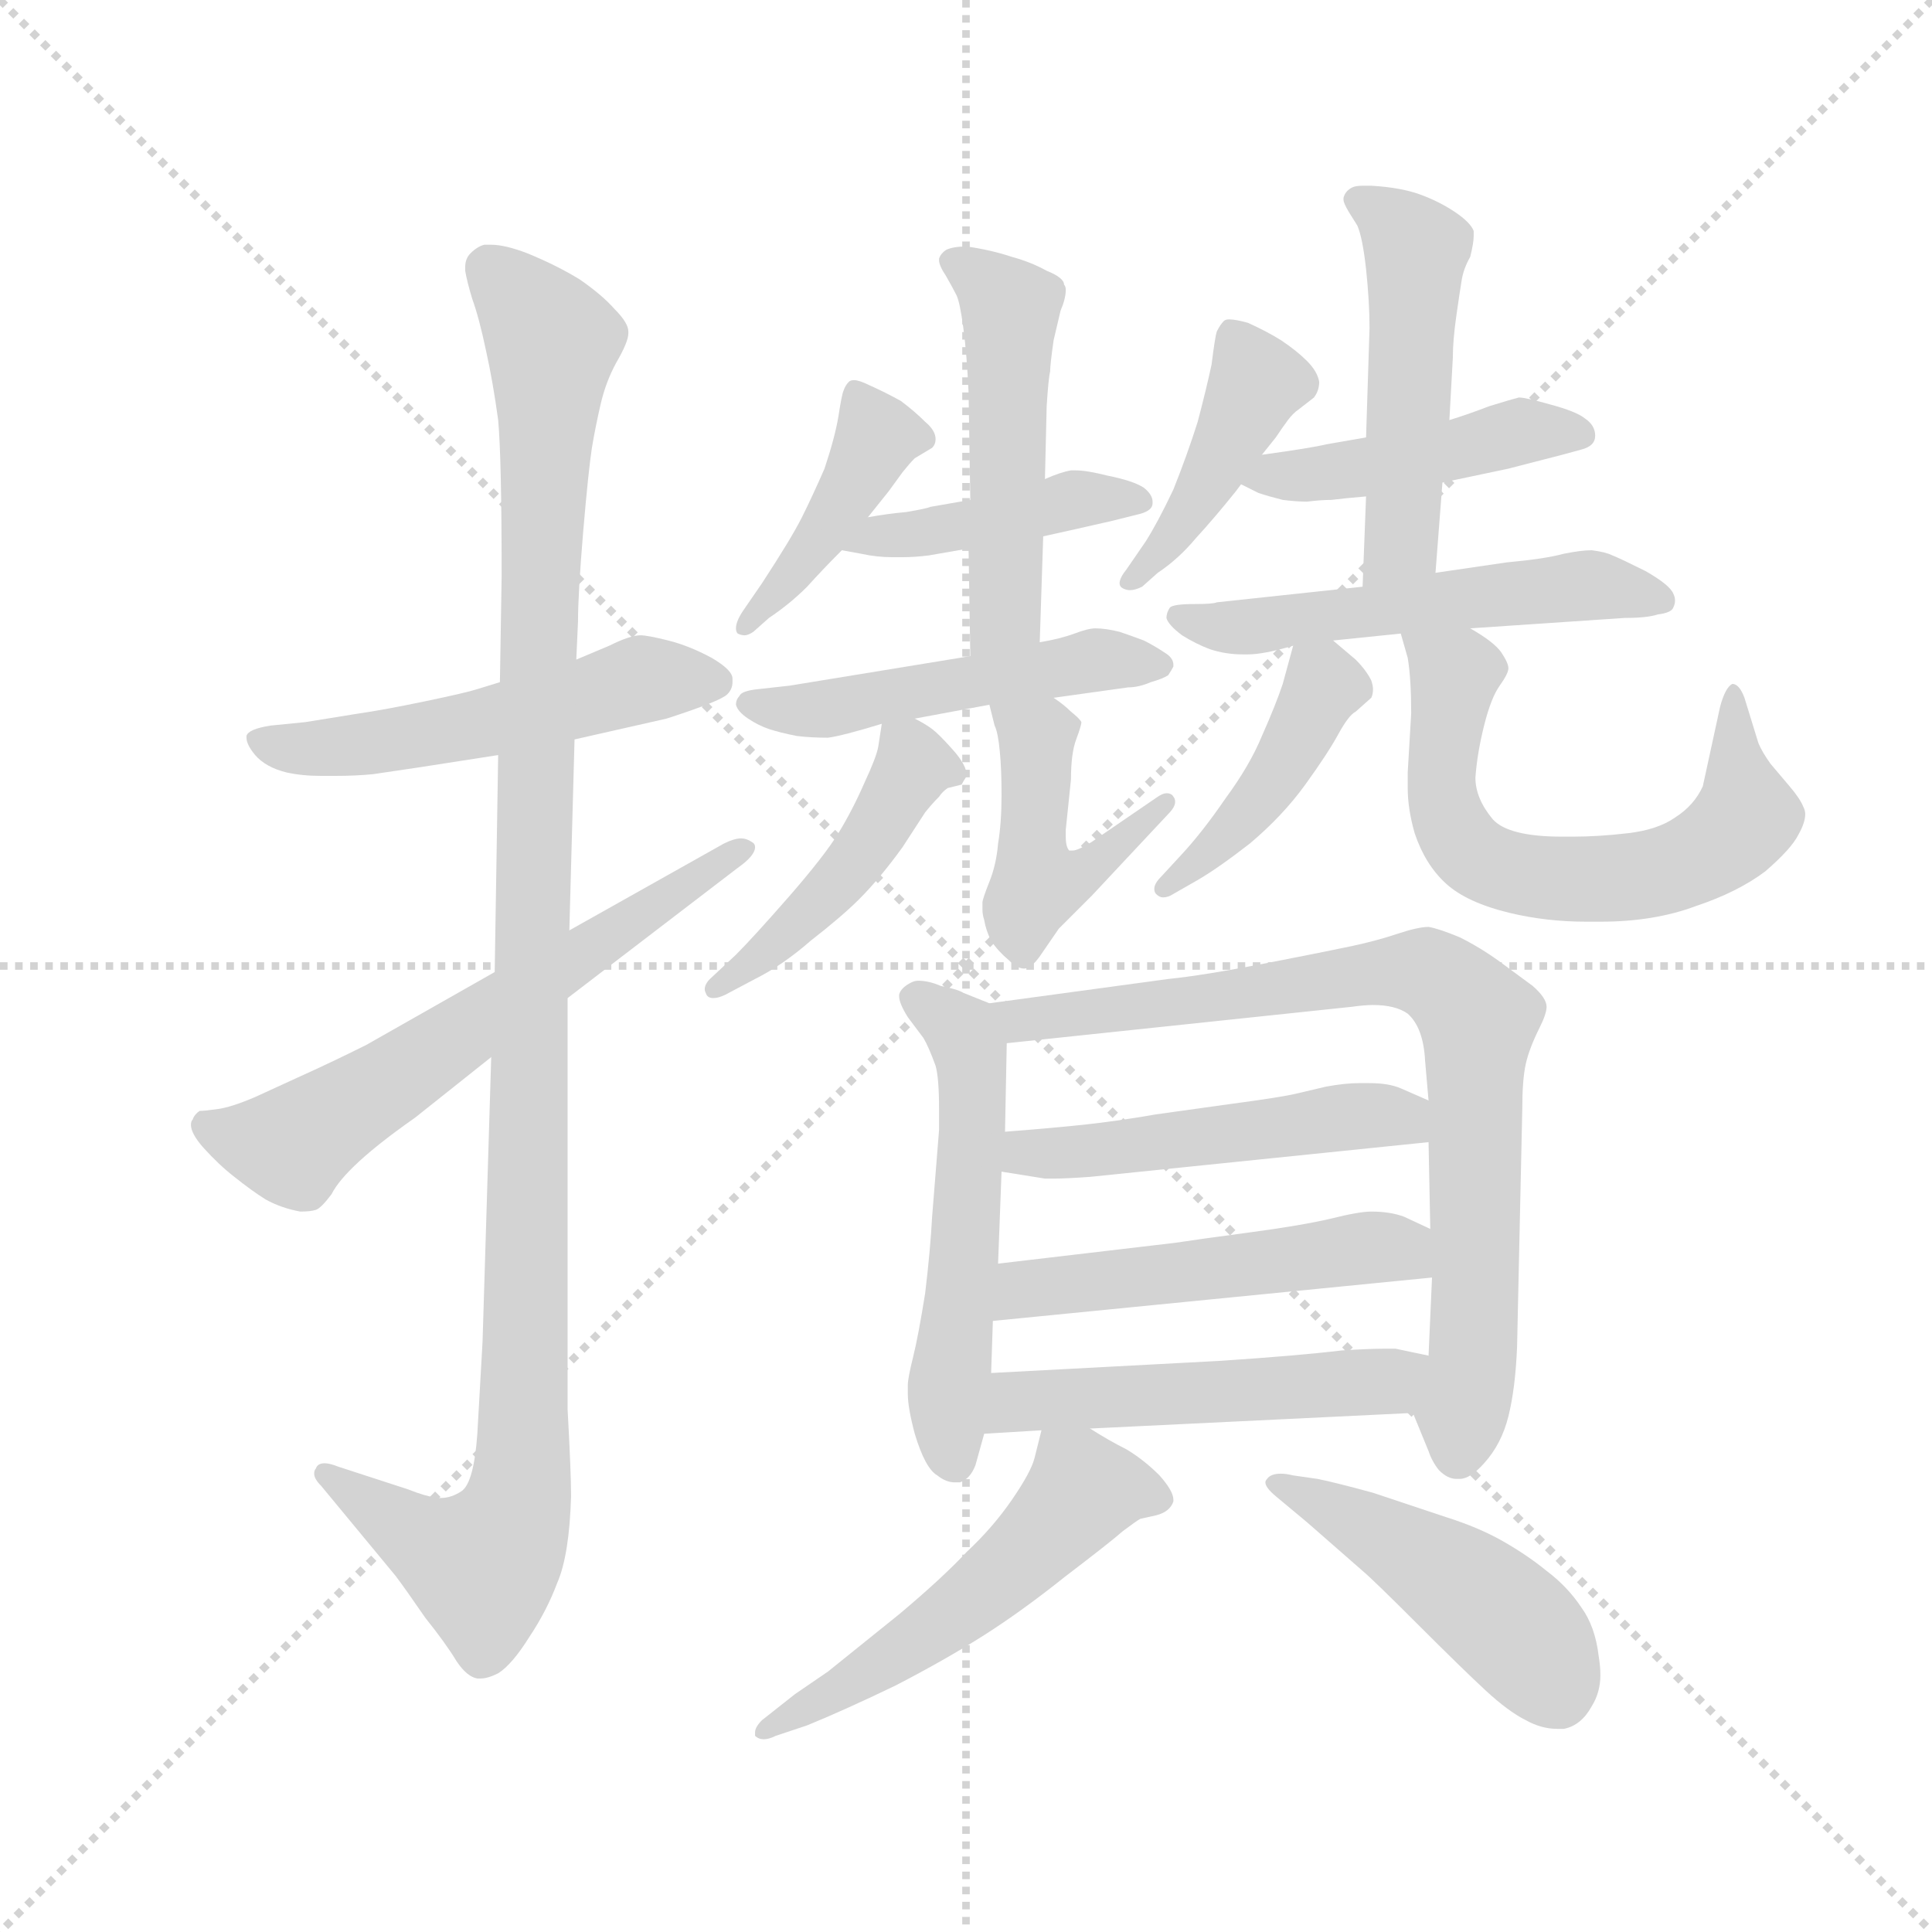 <svg version="1.1" viewBox="0 0 1024 1024" xmlns="http://www.w3.org/2000/svg">
  <g stroke="lightgray" stroke-dasharray="1,1" stroke-width="1" transform="scale(4, 4)">
    <line x1="0" y1="0" x2="256" y2="256"></line>
    <line x1="256" y1="0" x2="0" y2="256"></line>
    <line x1="128" y1="0" x2="128" y2="256"></line>
    <line x1="0" y1="128" x2="256" y2="128"></line>
  </g>
  <g transform="scale(0.92, -0.92) translate(60, -850)">
    <style type="text/css">
      
        @keyframes keyframes0 {
          from {
            stroke: blue;
            stroke-dashoffset: 526;
            stroke-width: 128;
          }
          63% {
            animation-timing-function: step-end;
            stroke: blue;
            stroke-dashoffset: 0;
            stroke-width: 128;
          }
          to {
            stroke: black;
            stroke-width: 1024;
          }
        }
        #make-me-a-hanzi-animation-0 {
          animation: keyframes0 0.678s both;
          animation-delay: 0s;
          animation-timing-function: linear;
        }
      
        @keyframes keyframes1 {
          from {
            stroke: blue;
            stroke-dashoffset: 1129;
            stroke-width: 128;
          }
          79% {
            animation-timing-function: step-end;
            stroke: blue;
            stroke-dashoffset: 0;
            stroke-width: 128;
          }
          to {
            stroke: black;
            stroke-width: 1024;
          }
        }
        #make-me-a-hanzi-animation-1 {
          animation: keyframes1 1.169s both;
          animation-delay: 0.678s;
          animation-timing-function: linear;
        }
      
        @keyframes keyframes2 {
          from {
            stroke: blue;
            stroke-dashoffset: 614;
            stroke-width: 128;
          }
          67% {
            animation-timing-function: step-end;
            stroke: blue;
            stroke-dashoffset: 0;
            stroke-width: 128;
          }
          to {
            stroke: black;
            stroke-width: 1024;
          }
        }
        #make-me-a-hanzi-animation-2 {
          animation: keyframes2 0.75s both;
          animation-delay: 1.847s;
          animation-timing-function: linear;
        }
      
        @keyframes keyframes3 {
          from {
            stroke: blue;
            stroke-dashoffset: 421;
            stroke-width: 128;
          }
          58% {
            animation-timing-function: step-end;
            stroke: blue;
            stroke-dashoffset: 0;
            stroke-width: 128;
          }
          to {
            stroke: black;
            stroke-width: 1024;
          }
        }
        #make-me-a-hanzi-animation-3 {
          animation: keyframes3 0.593s both;
          animation-delay: 2.597s;
          animation-timing-function: linear;
        }
      
        @keyframes keyframes4 {
          from {
            stroke: blue;
            stroke-dashoffset: 426;
            stroke-width: 128;
          }
          58% {
            animation-timing-function: step-end;
            stroke: blue;
            stroke-dashoffset: 0;
            stroke-width: 128;
          }
          to {
            stroke: black;
            stroke-width: 1024;
          }
        }
        #make-me-a-hanzi-animation-4 {
          animation: keyframes4 0.597s both;
          animation-delay: 3.189s;
          animation-timing-function: linear;
        }
      
        @keyframes keyframes5 {
          from {
            stroke: blue;
            stroke-dashoffset: 498;
            stroke-width: 128;
          }
          62% {
            animation-timing-function: step-end;
            stroke: blue;
            stroke-dashoffset: 0;
            stroke-width: 128;
          }
          to {
            stroke: black;
            stroke-width: 1024;
          }
        }
        #make-me-a-hanzi-animation-5 {
          animation: keyframes5 0.655s both;
          animation-delay: 3.786s;
          animation-timing-function: linear;
        }
      
        @keyframes keyframes6 {
          from {
            stroke: blue;
            stroke-dashoffset: 497;
            stroke-width: 128;
          }
          62% {
            animation-timing-function: step-end;
            stroke: blue;
            stroke-dashoffset: 0;
            stroke-width: 128;
          }
          to {
            stroke: black;
            stroke-width: 1024;
          }
        }
        #make-me-a-hanzi-animation-6 {
          animation: keyframes6 0.654s both;
          animation-delay: 4.441s;
          animation-timing-function: linear;
        }
      
        @keyframes keyframes7 {
          from {
            stroke: blue;
            stroke-dashoffset: 454;
            stroke-width: 128;
          }
          60% {
            animation-timing-function: step-end;
            stroke: blue;
            stroke-dashoffset: 0;
            stroke-width: 128;
          }
          to {
            stroke: black;
            stroke-width: 1024;
          }
        }
        #make-me-a-hanzi-animation-7 {
          animation: keyframes7 0.619s both;
          animation-delay: 5.096s;
          animation-timing-function: linear;
        }
      
        @keyframes keyframes8 {
          from {
            stroke: blue;
            stroke-dashoffset: 456;
            stroke-width: 128;
          }
          60% {
            animation-timing-function: step-end;
            stroke: blue;
            stroke-dashoffset: 0;
            stroke-width: 128;
          }
          to {
            stroke: black;
            stroke-width: 1024;
          }
        }
        #make-me-a-hanzi-animation-8 {
          animation: keyframes8 0.621s both;
          animation-delay: 5.715s;
          animation-timing-function: linear;
        }
      
        @keyframes keyframes9 {
          from {
            stroke: blue;
            stroke-dashoffset: 426;
            stroke-width: 128;
          }
          58% {
            animation-timing-function: step-end;
            stroke: blue;
            stroke-dashoffset: 0;
            stroke-width: 128;
          }
          to {
            stroke: black;
            stroke-width: 1024;
          }
        }
        #make-me-a-hanzi-animation-9 {
          animation: keyframes9 0.597s both;
          animation-delay: 6.336s;
          animation-timing-function: linear;
        }
      
        @keyframes keyframes10 {
          from {
            stroke: blue;
            stroke-dashoffset: 447;
            stroke-width: 128;
          }
          59% {
            animation-timing-function: step-end;
            stroke: blue;
            stroke-dashoffset: 0;
            stroke-width: 128;
          }
          to {
            stroke: black;
            stroke-width: 1024;
          }
        }
        #make-me-a-hanzi-animation-10 {
          animation: keyframes10 0.614s both;
          animation-delay: 6.933s;
          animation-timing-function: linear;
        }
      
        @keyframes keyframes11 {
          from {
            stroke: blue;
            stroke-dashoffset: 496;
            stroke-width: 128;
          }
          62% {
            animation-timing-function: step-end;
            stroke: blue;
            stroke-dashoffset: 0;
            stroke-width: 128;
          }
          to {
            stroke: black;
            stroke-width: 1024;
          }
        }
        #make-me-a-hanzi-animation-11 {
          animation: keyframes11 0.654s both;
          animation-delay: 7.547s;
          animation-timing-function: linear;
        }
      
        @keyframes keyframes12 {
          from {
            stroke: blue;
            stroke-dashoffset: 534;
            stroke-width: 128;
          }
          63% {
            animation-timing-function: step-end;
            stroke: blue;
            stroke-dashoffset: 0;
            stroke-width: 128;
          }
          to {
            stroke: black;
            stroke-width: 1024;
          }
        }
        #make-me-a-hanzi-animation-12 {
          animation: keyframes12 0.685s both;
          animation-delay: 8.2s;
          animation-timing-function: linear;
        }
      
        @keyframes keyframes13 {
          from {
            stroke: blue;
            stroke-dashoffset: 426;
            stroke-width: 128;
          }
          58% {
            animation-timing-function: step-end;
            stroke: blue;
            stroke-dashoffset: 0;
            stroke-width: 128;
          }
          to {
            stroke: black;
            stroke-width: 1024;
          }
        }
        #make-me-a-hanzi-animation-13 {
          animation: keyframes13 0.597s both;
          animation-delay: 8.885s;
          animation-timing-function: linear;
        }
      
        @keyframes keyframes14 {
          from {
            stroke: blue;
            stroke-dashoffset: 632;
            stroke-width: 128;
          }
          67% {
            animation-timing-function: step-end;
            stroke: blue;
            stroke-dashoffset: 0;
            stroke-width: 128;
          }
          to {
            stroke: black;
            stroke-width: 1024;
          }
        }
        #make-me-a-hanzi-animation-14 {
          animation: keyframes14 0.764s both;
          animation-delay: 9.481s;
          animation-timing-function: linear;
        }
      
        @keyframes keyframes15 {
          from {
            stroke: blue;
            stroke-dashoffset: 543;
            stroke-width: 128;
          }
          64% {
            animation-timing-function: step-end;
            stroke: blue;
            stroke-dashoffset: 0;
            stroke-width: 128;
          }
          to {
            stroke: black;
            stroke-width: 1024;
          }
        }
        #make-me-a-hanzi-animation-15 {
          animation: keyframes15 0.692s both;
          animation-delay: 10.246s;
          animation-timing-function: linear;
        }
      
        @keyframes keyframes16 {
          from {
            stroke: blue;
            stroke-dashoffset: 798;
            stroke-width: 128;
          }
          72% {
            animation-timing-function: step-end;
            stroke: blue;
            stroke-dashoffset: 0;
            stroke-width: 128;
          }
          to {
            stroke: black;
            stroke-width: 1024;
          }
        }
        #make-me-a-hanzi-animation-16 {
          animation: keyframes16 0.899s both;
          animation-delay: 10.938s;
          animation-timing-function: linear;
        }
      
        @keyframes keyframes17 {
          from {
            stroke: blue;
            stroke-dashoffset: 494;
            stroke-width: 128;
          }
          62% {
            animation-timing-function: step-end;
            stroke: blue;
            stroke-dashoffset: 0;
            stroke-width: 128;
          }
          to {
            stroke: black;
            stroke-width: 1024;
          }
        }
        #make-me-a-hanzi-animation-17 {
          animation: keyframes17 0.652s both;
          animation-delay: 11.837s;
          animation-timing-function: linear;
        }
      
        @keyframes keyframes18 {
          from {
            stroke: blue;
            stroke-dashoffset: 504;
            stroke-width: 128;
          }
          62% {
            animation-timing-function: step-end;
            stroke: blue;
            stroke-dashoffset: 0;
            stroke-width: 128;
          }
          to {
            stroke: black;
            stroke-width: 1024;
          }
        }
        #make-me-a-hanzi-animation-18 {
          animation: keyframes18 0.66s both;
          animation-delay: 12.489s;
          animation-timing-function: linear;
        }
      
        @keyframes keyframes19 {
          from {
            stroke: blue;
            stroke-dashoffset: 509;
            stroke-width: 128;
          }
          62% {
            animation-timing-function: step-end;
            stroke: blue;
            stroke-dashoffset: 0;
            stroke-width: 128;
          }
          to {
            stroke: black;
            stroke-width: 1024;
          }
        }
        #make-me-a-hanzi-animation-19 {
          animation: keyframes19 0.664s both;
          animation-delay: 13.149s;
          animation-timing-function: linear;
        }
      
        @keyframes keyframes20 {
          from {
            stroke: blue;
            stroke-dashoffset: 534;
            stroke-width: 128;
          }
          63% {
            animation-timing-function: step-end;
            stroke: blue;
            stroke-dashoffset: 0;
            stroke-width: 128;
          }
          to {
            stroke: black;
            stroke-width: 1024;
          }
        }
        #make-me-a-hanzi-animation-20 {
          animation: keyframes20 0.685s both;
          animation-delay: 13.813s;
          animation-timing-function: linear;
        }
      
        @keyframes keyframes21 {
          from {
            stroke: blue;
            stroke-dashoffset: 467;
            stroke-width: 128;
          }
          60% {
            animation-timing-function: step-end;
            stroke: blue;
            stroke-dashoffset: 0;
            stroke-width: 128;
          }
          to {
            stroke: black;
            stroke-width: 1024;
          }
        }
        #make-me-a-hanzi-animation-21 {
          animation: keyframes21 0.63s both;
          animation-delay: 14.498s;
          animation-timing-function: linear;
        }
      
    </style>
    
      <path d="M 271 424 L 324 436 Q 355 446 359 450 Q 362 453 362 457 L 362 459 Q 362 464 350 471 Q 337 478 325 481 Q 313 484 309 484 Q 303 484 291 478 L 272 470 L 228 457 L 215 453 Q 209 451 185 446 Q 161 441 147 439 L 116 434 L 96 432 Q 83 430 82 426 L 82 425 Q 82 421 87 415 Q 93 408 105 405 Q 114 403 125 403 L 133 403 Q 145 403 155 404 L 182 408 L 227 415 L 271 424 Z" fill="lightgray"></path>
    
      <path d="M 227 415 L 225 290 L 223 241 L 218 77 L 215 24 Q 213 -4 206 -9 Q 200 -13 194 -13 L 192 -13 Q 185 -12 175 -8 L 135 5 Q 130 7 127 7 Q 123 7 122 4 Q 121 3 121 1 Q 121 -2 125 -6 L 168 -58 Q 174 -66 185 -82 Q 197 -97 203 -107 Q 209 -116 215 -117 L 217 -117 Q 221 -117 227 -114 Q 235 -109 245 -93 Q 255 -78 261 -62 Q 268 -46 269 -12 Q 269 2 267 38 L 267 275 L 268 314 L 271 424 L 272 470 L 273 492 Q 273 508 276 544 Q 279 579 281 592 Q 283 604 286 617 Q 289 630 295 641 Q 302 653 302 658 L 302 659 Q 302 664 294 672 Q 287 680 274 689 Q 261 697 244 704 Q 231 709 223 709 L 219 709 Q 215 708 211 704 Q 208 701 208 696 L 208 694 Q 209 688 212 678 Q 216 667 220 648 Q 224 630 227 608 Q 229 586 229 518 L 228 457 L 227 415 Z" fill="lightgray"></path>
    
      <path d="M 225 290 L 151 248 Q 131 238 111 229 L 87 218 Q 73 212 65 211 Q 58 210 55 210 Q 52 208 51 205 Q 50 204 50 202 Q 50 197 57 189 Q 66 179 75 172 Q 85 164 93 159 Q 102 154 113 152 Q 119 152 122 153 Q 125 154 131 162 Q 135 170 147 181 Q 159 192 179 206 L 223 241 L 267 275 L 365 350 Q 375 357 375 362 Q 375 364 373 365 Q 370 367 367 367 Q 363 367 357 364 L 268 314 L 225 290 Z" fill="lightgray"></path>
    
      <path d="M 440 552 L 452 567 L 460 578 Q 464 583 467 586 L 477 592 Q 479 594 479 597 Q 479 602 473 607 Q 467 613 459 619 Q 450 624 441 628 Q 435 631 432 631 Q 430 631 429 630 Q 427 628 426 625 Q 425 623 423 610 Q 421 598 415 580 Q 408 564 402 552 Q 396 540 379 514 L 368 498 Q 364 492 364 488 Q 364 486 365 485 Q 367 484 369 484 Q 371 484 374 486 L 383 494 Q 395 502 405 512 Q 414 522 425 533 L 440 552 Z" fill="lightgray"></path>
    
      <path d="M 425 533 L 436 531 Q 445 529 454 529 L 460 529 Q 467 529 475 530 L 498 534 L 541 541 L 559 545 L 581 550 L 597 554 Q 604 556 604 560 L 604 561 Q 604 565 599 569 Q 593 573 578 576 Q 566 579 560 579 L 557 579 Q 551 578 542 574 L 499 562 L 476 558 Q 474 557 462 555 Q 451 554 440 552 C 410 547 395 538 425 533 Z" fill="lightgray"></path>
    
      <path d="M 498 534 L 499 472 C 499 442 538 450 539 480 L 541 541 L 542 574 L 543 616 Q 544 632 545 636 Q 545 640 547 654 Q 550 667 551 671 Q 554 678 554 683 Q 554 685 553 686 Q 553 690 543 694 Q 534 699 523 702 Q 511 706 497 708 Q 489 708 485 706 Q 482 704 481 701 L 481 700 Q 481 697 485 691 Q 489 684 491 680 Q 493 676 495 661 Q 497 646 498 624 L 499 562 L 498 534 Z" fill="lightgray"></path>
    
      <path d="M 499 472 L 395 455 L 377 453 Q 367 452 366 449 Q 364 447 364 444 Q 365 440 371 436 Q 377 432 383 430 Q 389 428 399 426 Q 407 425 417 425 Q 425 426 448 433 L 467 436 L 510 444 L 547 448 L 590 454 Q 596 454 603 457 Q 610 459 613 461 Q 615 464 616 466 L 616 467 Q 616 471 611 474 Q 605 478 599 481 Q 591 484 585 486 Q 577 488 571 488 Q 567 488 559 485 Q 551 482 539 480 L 499 472 Z" fill="lightgray"></path>
    
      <path d="M 448 433 L 446 420 Q 445 414 438 399 Q 431 383 423 370 Q 415 357 395 334 Q 374 310 364 300 L 349 286 Q 346 283 346 280 Q 346 279 347 277 Q 348 275 351 275 Q 354 275 358 277 L 375 286 Q 391 294 407 308 Q 425 322 435 332 Q 447 344 460 362 L 473 382 Q 477 387 481 391 Q 483 394 486 396 L 494 398 Q 495 400 497 403 Q 497 409 489 418 Q 481 427 477 430 Q 473 433 467 436 C 450 445 450 445 448 433 Z" fill="lightgray"></path>
    
      <path d="M 510 444 L 513 432 Q 515 428 516 417 Q 517 407 517 392 Q 517 376 515 364 Q 514 352 510 342 Q 506 332 506 330 L 506 326 Q 506 323 507 320 Q 508 314 511 308 Q 515 302 521 297 Q 526 292 530 292 Q 534 292 539 299 L 550 315 L 569 334 L 613 381 Q 617 385 617 388 Q 617 390 616 391 Q 615 393 612 393 Q 610 393 607 391 L 569 365 Q 561 360 558 360 L 556 360 Q 554 362 554 368 L 554 372 L 557 401 Q 557 416 560 424 Q 563 432 563 434 Q 562 436 557 440 Q 553 444 547 448 C 523 466 503 473 510 444 Z" fill="lightgray"></path>
    
      <path d="M 667 588 L 675 598 Q 679 604 682 608 Q 685 612 688 614 L 697 621 Q 700 625 700 630 Q 699 636 693 642 Q 687 648 678 654 Q 670 659 659 664 Q 652 666 648 666 Q 646 666 645 665 Q 643 663 641 659 Q 640 656 638 640 Q 635 626 630 607 Q 624 588 616 568 Q 607 549 600 538 L 589 522 Q 585 517 585 514 Q 585 512 587 511 Q 589 510 591 510 Q 594 510 598 512 L 607 520 Q 619 528 629 540 Q 640 552 652 567 L 655 571 L 667 588 Z" fill="lightgray"></path>
    
      <path d="M 655 571 L 665 566 Q 671 564 679 562 Q 687 561 693 561 Q 701 562 707 562 Q 715 563 727 564 L 771 572 L 809 580 L 840 588 L 851 591 Q 859 593 859 599 Q 859 605 853 609 Q 848 613 833 617 Q 819 621 815 621 Q 811 620 798 616 Q 785 611 775 608 L 727 598 L 704 594 Q 696 592 667 588 C 637 584 631 583 655 571 Z" fill="lightgray"></path>
    
      <path d="M 727 564 L 725 512 C 724 482 765 490 767 520 L 771 572 L 775 608 L 777 644 Q 777 654 779 668 Q 781 682 782 688 Q 783 695 787 702 Q 789 710 789 714 L 789 717 Q 787 722 778 728 Q 769 734 758 738 Q 747 742 730 743 L 725 743 Q 721 743 719 742 Q 715 740 714 736 L 714 735 Q 714 733 717 728 L 722 720 Q 725 713 727 695 Q 729 676 729 661 L 727 598 L 727 564 Z" fill="lightgray"></path>
    
      <path d="M 725 512 L 641 503 Q 639 502 628 502 Q 616 502 614 500 Q 612 497 612 494 Q 613 490 621 484 Q 629 479 637 476 Q 646 473 656 473 L 659 473 Q 668 473 685 478 L 708 481 L 747 485 L 787 488 L 876 494 Q 889 494 895 496 Q 903 497 904 500 Q 905 502 905 504 Q 905 506 904 508 Q 902 513 888 521 Q 874 528 869 530 Q 865 532 857 533 Q 851 533 841 531 Q 830 528 808 526 L 767 520 L 725 512 Z" fill="lightgray"></path>
    
      <path d="M 685 478 L 679 456 Q 675 444 667 426 Q 660 409 646 390 Q 633 371 621 358 L 609 345 Q 605 341 605 338 Q 605 336 606 335 Q 608 333 610 333 Q 613 333 616 335 L 630 343 Q 642 350 660 364 Q 679 380 692 398 Q 705 416 711 427 Q 717 438 721 440 L 730 448 Q 731 450 731 453 Q 731 455 730 458 Q 727 464 721 470 L 708 481 C 690 496 690 496 685 478 Z" fill="lightgray"></path>
    
      <path d="M 747 485 L 751 471 Q 753 459 753 439 L 751 405 L 751 396 Q 751 384 755 370 Q 761 352 773 341 Q 785 330 810 324 Q 831 319 854 319 L 862 319 Q 893 319 917 328 Q 941 336 957 348 Q 972 361 976 369 Q 980 376 980 381 Q 980 383 979 385 Q 977 390 971 397 L 960 410 Q 955 417 953 422 L 945 448 Q 942 456 938 456 Q 934 454 931 443 L 926 420 L 921 397 Q 916 386 905 379 Q 895 372 878 370 Q 861 368 846 368 L 840 368 Q 809 368 800 378 Q 790 390 790 402 Q 791 416 795 432 Q 799 448 804 455 Q 809 462 809 465 Q 809 468 805 474 Q 801 480 787 488 C 762 504 739 514 747 485 Z" fill="lightgray"></path>
    
      <path d="M 510 272 L 495 278 Q 492 280 482 282 Q 475 285 469 285 Q 467 285 465 284 Q 459 281 458 277 L 458 276 Q 458 272 463 264 L 472 252 Q 475 247 479 236 Q 481 229 481 211 L 481 199 L 477 149 Q 476 130 473 105 Q 469 80 466 68 Q 463 56 463 52 L 463 47 Q 463 39 467 24 Q 473 4 480 0 Q 485 -4 490 -4 L 493 -4 Q 499 -2 502 6 L 507 24 L 511 59 L 512 89 L 515 122 L 517 175 L 519 198 L 520 249 C 520 268 520 268 510 272 Z" fill="lightgray"></path>
    
      <path d="M 754 36 L 763 14 Q 765 8 769 3 Q 774 -2 779 -2 L 781 -2 Q 787 -2 795 7 Q 805 18 809 34 Q 813 50 814 74 L 817 211 Q 817 228 819 237 Q 821 246 827 258 Q 831 266 831 270 Q 831 275 823 282 L 804 296 Q 793 304 781 310 Q 769 315 763 316 Q 757 316 745 312 Q 733 308 719 305 Q 705 302 669 295 Q 633 288 613 286 L 510 272 C 480 268 490 246 520 249 L 719 270 Q 726 271 731 271 Q 744 271 751 266 Q 760 258 761 239 L 763 216 L 763 192 L 764 142 L 765 114 L 763 69 C 762 39 747 53 754 36 Z" fill="lightgray"></path>
    
      <path d="M 517 175 L 542 171 L 547 171 Q 554 171 568 172 L 763 192 C 793 195 790 204 763 216 L 747 223 Q 740 226 729 226 L 723 226 Q 715 226 704 224 L 687 220 Q 679 218 649 214 L 606 208 Q 583 204 564 202 Q 545 200 519 198 C 489 196 487 180 517 175 Z" fill="lightgray"></path>
    
      <path d="M 512 89 L 765 114 C 795 117 791 129 764 142 L 749 149 Q 741 152 730 152 Q 723 152 707 148 Q 690 144 660 140 Q 630 136 617 134 L 515 122 C 485 118 482 86 512 89 Z" fill="lightgray"></path>
    
      <path d="M 568 27 L 754 36 C 784 37 792 63 763 69 L 744 73 L 737 73 Q 729 73 713 72 Q 688 69 643 66 L 511 59 C 481 57 477 22 507 24 L 540 26 L 568 27 Z" fill="lightgray"></path>
    
      <path d="M 540 26 L 536 10 Q 534 2 523 -14 Q 512 -30 497 -44 Q 483 -59 458 -80 L 417 -113 L 398 -126 L 379 -141 Q 375 -145 375 -148 L 375 -150 Q 377 -152 380 -152 Q 383 -152 387 -150 L 405 -144 Q 427 -135 456 -121 Q 485 -106 507 -92 Q 529 -78 554 -58 Q 579 -39 587 -32 Q 595 -26 597 -25 L 606 -23 Q 614 -21 616 -15 L 616 -14 Q 616 -9 608 0 Q 599 9 589 15 Q 579 20 568 27 C 544 42 544 42 540 26 Z" fill="lightgray"></path>
    
      <path d="M 693 -27 L 725 -55 Q 731 -60 757 -86 Q 783 -112 796 -124 Q 809 -136 819 -141 Q 828 -146 837 -146 L 841 -146 Q 851 -144 857 -133 Q 862 -125 862 -115 Q 862 -110 861 -104 Q 859 -87 851 -76 Q 843 -64 831 -55 Q 820 -46 806 -38 Q 792 -30 773 -24 L 731 -10 Q 709 -4 699 -2 L 685 0 Q 681 1 678 1 Q 672 1 670 -2 Q 669 -3 669 -4 Q 669 -7 675 -12 L 693 -27 Z" fill="lightgray"></path>
    
    
      <clipPath id="make-me-a-hanzi-clip-0">
        <path d="M 271 424 L 324 436 Q 355 446 359 450 Q 362 453 362 457 L 362 459 Q 362 464 350 471 Q 337 478 325 481 Q 313 484 309 484 Q 303 484 291 478 L 272 470 L 228 457 L 215 453 Q 209 451 185 446 Q 161 441 147 439 L 116 434 L 96 432 Q 83 430 82 426 L 82 425 Q 82 421 87 415 Q 93 408 105 405 Q 114 403 125 403 L 133 403 Q 145 403 155 404 L 182 408 L 227 415 L 271 424 Z"></path>
      </clipPath>
      <path clip-path="url(#make-me-a-hanzi-clip-0)" d="M 91 426 L 97 420 L 120 418 L 149 421 L 306 458 L 354 458" fill="none" id="make-me-a-hanzi-animation-0" stroke-dasharray="398 796" stroke-linecap="round"></path>
    
      <clipPath id="make-me-a-hanzi-clip-1">
        <path d="M 227 415 L 225 290 L 223 241 L 218 77 L 215 24 Q 213 -4 206 -9 Q 200 -13 194 -13 L 192 -13 Q 185 -12 175 -8 L 135 5 Q 130 7 127 7 Q 123 7 122 4 Q 121 3 121 1 Q 121 -2 125 -6 L 168 -58 Q 174 -66 185 -82 Q 197 -97 203 -107 Q 209 -116 215 -117 L 217 -117 Q 221 -117 227 -114 Q 235 -109 245 -93 Q 255 -78 261 -62 Q 268 -46 269 -12 Q 269 2 267 38 L 267 275 L 268 314 L 271 424 L 272 470 L 273 492 Q 273 508 276 544 Q 279 579 281 592 Q 283 604 286 617 Q 289 630 295 641 Q 302 653 302 658 L 302 659 Q 302 664 294 672 Q 287 680 274 689 Q 261 697 244 704 Q 231 709 223 709 L 219 709 Q 215 708 211 704 Q 208 701 208 696 L 208 694 Q 209 688 212 678 Q 216 667 220 648 Q 224 630 227 608 Q 229 586 229 518 L 228 457 L 227 415 Z"></path>
      </clipPath>
      <path clip-path="url(#make-me-a-hanzi-clip-1)" d="M 221 697 L 258 649 L 241 1 L 229 -40 L 217 -52 L 183 -37 L 128 1" fill="none" id="make-me-a-hanzi-animation-1" stroke-dasharray="1001 2002" stroke-linecap="round"></path>
    
      <clipPath id="make-me-a-hanzi-clip-2">
        <path d="M 225 290 L 151 248 Q 131 238 111 229 L 87 218 Q 73 212 65 211 Q 58 210 55 210 Q 52 208 51 205 Q 50 204 50 202 Q 50 197 57 189 Q 66 179 75 172 Q 85 164 93 159 Q 102 154 113 152 Q 119 152 122 153 Q 125 154 131 162 Q 135 170 147 181 Q 159 192 179 206 L 223 241 L 267 275 L 365 350 Q 375 357 375 362 Q 375 364 373 365 Q 370 367 367 367 Q 363 367 357 364 L 268 314 L 225 290 Z"></path>
      </clipPath>
      <path clip-path="url(#make-me-a-hanzi-clip-2)" d="M 61 201 L 107 190 L 368 359" fill="none" id="make-me-a-hanzi-animation-2" stroke-dasharray="486 972" stroke-linecap="round"></path>
    
      <clipPath id="make-me-a-hanzi-clip-3">
        <path d="M 440 552 L 452 567 L 460 578 Q 464 583 467 586 L 477 592 Q 479 594 479 597 Q 479 602 473 607 Q 467 613 459 619 Q 450 624 441 628 Q 435 631 432 631 Q 430 631 429 630 Q 427 628 426 625 Q 425 623 423 610 Q 421 598 415 580 Q 408 564 402 552 Q 396 540 379 514 L 368 498 Q 364 492 364 488 Q 364 486 365 485 Q 367 484 369 484 Q 371 484 374 486 L 383 494 Q 395 502 405 512 Q 414 522 425 533 L 440 552 Z"></path>
      </clipPath>
      <path clip-path="url(#make-me-a-hanzi-clip-3)" d="M 433 625 L 445 598 L 411 537 L 368 488" fill="none" id="make-me-a-hanzi-animation-3" stroke-dasharray="293 586" stroke-linecap="round"></path>
    
      <clipPath id="make-me-a-hanzi-clip-4">
        <path d="M 425 533 L 436 531 Q 445 529 454 529 L 460 529 Q 467 529 475 530 L 498 534 L 541 541 L 559 545 L 581 550 L 597 554 Q 604 556 604 560 L 604 561 Q 604 565 599 569 Q 593 573 578 576 Q 566 579 560 579 L 557 579 Q 551 578 542 574 L 499 562 L 476 558 Q 474 557 462 555 Q 451 554 440 552 C 410 547 395 538 425 533 Z"></path>
      </clipPath>
      <path clip-path="url(#make-me-a-hanzi-clip-4)" d="M 431 536 L 559 562 L 598 561" fill="none" id="make-me-a-hanzi-animation-4" stroke-dasharray="298 596" stroke-linecap="round"></path>
    
      <clipPath id="make-me-a-hanzi-clip-5">
        <path d="M 498 534 L 499 472 C 499 442 538 450 539 480 L 541 541 L 542 574 L 543 616 Q 544 632 545 636 Q 545 640 547 654 Q 550 667 551 671 Q 554 678 554 683 Q 554 685 553 686 Q 553 690 543 694 Q 534 699 523 702 Q 511 706 497 708 Q 489 708 485 706 Q 482 704 481 701 L 481 700 Q 481 697 485 691 Q 489 684 491 680 Q 493 676 495 661 Q 497 646 498 624 L 499 562 L 498 534 Z"></path>
      </clipPath>
      <path clip-path="url(#make-me-a-hanzi-clip-5)" d="M 487 701 L 522 672 L 520 504 L 504 480" fill="none" id="make-me-a-hanzi-animation-5" stroke-dasharray="370 740" stroke-linecap="round"></path>
    
      <clipPath id="make-me-a-hanzi-clip-6">
        <path d="M 499 472 L 395 455 L 377 453 Q 367 452 366 449 Q 364 447 364 444 Q 365 440 371 436 Q 377 432 383 430 Q 389 428 399 426 Q 407 425 417 425 Q 425 426 448 433 L 467 436 L 510 444 L 547 448 L 590 454 Q 596 454 603 457 Q 610 459 613 461 Q 615 464 616 466 L 616 467 Q 616 471 611 474 Q 605 478 599 481 Q 591 484 585 486 Q 577 488 571 488 Q 567 488 559 485 Q 551 482 539 480 L 499 472 Z"></path>
      </clipPath>
      <path clip-path="url(#make-me-a-hanzi-clip-6)" d="M 372 444 L 413 441 L 576 470 L 610 467" fill="none" id="make-me-a-hanzi-animation-6" stroke-dasharray="369 738" stroke-linecap="round"></path>
    
      <clipPath id="make-me-a-hanzi-clip-7">
        <path d="M 448 433 L 446 420 Q 445 414 438 399 Q 431 383 423 370 Q 415 357 395 334 Q 374 310 364 300 L 349 286 Q 346 283 346 280 Q 346 279 347 277 Q 348 275 351 275 Q 354 275 358 277 L 375 286 Q 391 294 407 308 Q 425 322 435 332 Q 447 344 460 362 L 473 382 Q 477 387 481 391 Q 483 394 486 396 L 494 398 Q 495 400 497 403 Q 497 409 489 418 Q 481 427 477 430 Q 473 433 467 436 C 450 445 450 445 448 433 Z"></path>
      </clipPath>
      <path clip-path="url(#make-me-a-hanzi-clip-7)" d="M 489 404 L 466 409 L 421 340 L 351 280" fill="none" id="make-me-a-hanzi-animation-7" stroke-dasharray="326 652" stroke-linecap="round"></path>
    
      <clipPath id="make-me-a-hanzi-clip-8">
        <path d="M 510 444 L 513 432 Q 515 428 516 417 Q 517 407 517 392 Q 517 376 515 364 Q 514 352 510 342 Q 506 332 506 330 L 506 326 Q 506 323 507 320 Q 508 314 511 308 Q 515 302 521 297 Q 526 292 530 292 Q 534 292 539 299 L 550 315 L 569 334 L 613 381 Q 617 385 617 388 Q 617 390 616 391 Q 615 393 612 393 Q 610 393 607 391 L 569 365 Q 561 360 558 360 L 556 360 Q 554 362 554 368 L 554 372 L 557 401 Q 557 416 560 424 Q 563 432 563 434 Q 562 436 557 440 Q 553 444 547 448 C 523 466 503 473 510 444 Z"></path>
      </clipPath>
      <path clip-path="url(#make-me-a-hanzi-clip-8)" d="M 517 439 L 537 424 L 537 340 L 564 347 L 612 388" fill="none" id="make-me-a-hanzi-animation-8" stroke-dasharray="328 656" stroke-linecap="round"></path>
    
      <clipPath id="make-me-a-hanzi-clip-9">
        <path d="M 667 588 L 675 598 Q 679 604 682 608 Q 685 612 688 614 L 697 621 Q 700 625 700 630 Q 699 636 693 642 Q 687 648 678 654 Q 670 659 659 664 Q 652 666 648 666 Q 646 666 645 665 Q 643 663 641 659 Q 640 656 638 640 Q 635 626 630 607 Q 624 588 616 568 Q 607 549 600 538 L 589 522 Q 585 517 585 514 Q 585 512 587 511 Q 589 510 591 510 Q 594 510 598 512 L 607 520 Q 619 528 629 540 Q 640 552 652 567 L 655 571 L 667 588 Z"></path>
      </clipPath>
      <path clip-path="url(#make-me-a-hanzi-clip-9)" d="M 649 658 L 664 629 L 617 541 L 590 515" fill="none" id="make-me-a-hanzi-animation-9" stroke-dasharray="298 596" stroke-linecap="round"></path>
    
      <clipPath id="make-me-a-hanzi-clip-10">
        <path d="M 655 571 L 665 566 Q 671 564 679 562 Q 687 561 693 561 Q 701 562 707 562 Q 715 563 727 564 L 771 572 L 809 580 L 840 588 L 851 591 Q 859 593 859 599 Q 859 605 853 609 Q 848 613 833 617 Q 819 621 815 621 Q 811 620 798 616 Q 785 611 775 608 L 727 598 L 704 594 Q 696 592 667 588 C 637 584 631 583 655 571 Z"></path>
      </clipPath>
      <path clip-path="url(#make-me-a-hanzi-clip-10)" d="M 662 572 L 731 581 L 816 602 L 850 600" fill="none" id="make-me-a-hanzi-animation-10" stroke-dasharray="319 638" stroke-linecap="round"></path>
    
      <clipPath id="make-me-a-hanzi-clip-11">
        <path d="M 727 564 L 725 512 C 724 482 765 490 767 520 L 771 572 L 775 608 L 777 644 Q 777 654 779 668 Q 781 682 782 688 Q 783 695 787 702 Q 789 710 789 714 L 789 717 Q 787 722 778 728 Q 769 734 758 738 Q 747 742 730 743 L 725 743 Q 721 743 719 742 Q 715 740 714 736 L 714 735 Q 714 733 717 728 L 722 720 Q 725 713 727 695 Q 729 676 729 661 L 727 598 L 727 564 Z"></path>
      </clipPath>
      <path clip-path="url(#make-me-a-hanzi-clip-11)" d="M 721 736 L 756 705 L 747 538 L 731 518" fill="none" id="make-me-a-hanzi-animation-11" stroke-dasharray="368 736" stroke-linecap="round"></path>
    
      <clipPath id="make-me-a-hanzi-clip-12">
        <path d="M 725 512 L 641 503 Q 639 502 628 502 Q 616 502 614 500 Q 612 497 612 494 Q 613 490 621 484 Q 629 479 637 476 Q 646 473 656 473 L 659 473 Q 668 473 685 478 L 708 481 L 747 485 L 787 488 L 876 494 Q 889 494 895 496 Q 903 497 904 500 Q 905 502 905 504 Q 905 506 904 508 Q 902 513 888 521 Q 874 528 869 530 Q 865 532 857 533 Q 851 533 841 531 Q 830 528 808 526 L 767 520 L 725 512 Z"></path>
      </clipPath>
      <path clip-path="url(#make-me-a-hanzi-clip-12)" d="M 622 494 L 663 489 L 855 513 L 897 504" fill="none" id="make-me-a-hanzi-animation-12" stroke-dasharray="406 812" stroke-linecap="round"></path>
    
      <clipPath id="make-me-a-hanzi-clip-13">
        <path d="M 685 478 L 679 456 Q 675 444 667 426 Q 660 409 646 390 Q 633 371 621 358 L 609 345 Q 605 341 605 338 Q 605 336 606 335 Q 608 333 610 333 Q 613 333 616 335 L 630 343 Q 642 350 660 364 Q 679 380 692 398 Q 705 416 711 427 Q 717 438 721 440 L 730 448 Q 731 450 731 453 Q 731 455 730 458 Q 727 464 721 470 L 708 481 C 690 496 690 496 685 478 Z"></path>
      </clipPath>
      <path clip-path="url(#make-me-a-hanzi-clip-13)" d="M 692 470 L 703 455 L 667 391 L 610 338" fill="none" id="make-me-a-hanzi-animation-13" stroke-dasharray="298 596" stroke-linecap="round"></path>
    
      <clipPath id="make-me-a-hanzi-clip-14">
        <path d="M 747 485 L 751 471 Q 753 459 753 439 L 751 405 L 751 396 Q 751 384 755 370 Q 761 352 773 341 Q 785 330 810 324 Q 831 319 854 319 L 862 319 Q 893 319 917 328 Q 941 336 957 348 Q 972 361 976 369 Q 980 376 980 381 Q 980 383 979 385 Q 977 390 971 397 L 960 410 Q 955 417 953 422 L 945 448 Q 942 456 938 456 Q 934 454 931 443 L 926 420 L 921 397 Q 916 386 905 379 Q 895 372 878 370 Q 861 368 846 368 L 840 368 Q 809 368 800 378 Q 790 390 790 402 Q 791 416 795 432 Q 799 448 804 455 Q 809 462 809 465 Q 809 468 805 474 Q 801 480 787 488 C 762 504 739 514 747 485 Z"></path>
      </clipPath>
      <path clip-path="url(#make-me-a-hanzi-clip-14)" d="M 754 479 L 777 458 L 770 401 L 781 365 L 798 352 L 822 345 L 893 347 L 936 368 L 946 381 L 937 448" fill="none" id="make-me-a-hanzi-animation-14" stroke-dasharray="504 1008" stroke-linecap="round"></path>
    
      <clipPath id="make-me-a-hanzi-clip-15">
        <path d="M 510 272 L 495 278 Q 492 280 482 282 Q 475 285 469 285 Q 467 285 465 284 Q 459 281 458 277 L 458 276 Q 458 272 463 264 L 472 252 Q 475 247 479 236 Q 481 229 481 211 L 481 199 L 477 149 Q 476 130 473 105 Q 469 80 466 68 Q 463 56 463 52 L 463 47 Q 463 39 467 24 Q 473 4 480 0 Q 485 -4 490 -4 L 493 -4 Q 499 -2 502 6 L 507 24 L 511 59 L 512 89 L 515 122 L 517 175 L 519 198 L 520 249 C 520 268 520 268 510 272 Z"></path>
      </clipPath>
      <path clip-path="url(#make-me-a-hanzi-clip-15)" d="M 466 277 L 494 255 L 499 243 L 495 118 L 486 50 L 492 6" fill="none" id="make-me-a-hanzi-animation-15" stroke-dasharray="415 830" stroke-linecap="round"></path>
    
      <clipPath id="make-me-a-hanzi-clip-16">
        <path d="M 754 36 L 763 14 Q 765 8 769 3 Q 774 -2 779 -2 L 781 -2 Q 787 -2 795 7 Q 805 18 809 34 Q 813 50 814 74 L 817 211 Q 817 228 819 237 Q 821 246 827 258 Q 831 266 831 270 Q 831 275 823 282 L 804 296 Q 793 304 781 310 Q 769 315 763 316 Q 757 316 745 312 Q 733 308 719 305 Q 705 302 669 295 Q 633 288 613 286 L 510 272 C 480 268 490 246 520 249 L 719 270 Q 726 271 731 271 Q 744 271 751 266 Q 760 258 761 239 L 763 216 L 763 192 L 764 142 L 765 114 L 763 69 C 762 39 747 53 754 36 Z"></path>
      </clipPath>
      <path clip-path="url(#make-me-a-hanzi-clip-16)" d="M 518 269 L 528 261 L 745 291 L 774 283 L 792 263 L 789 68 L 780 11" fill="none" id="make-me-a-hanzi-animation-16" stroke-dasharray="670 1340" stroke-linecap="round"></path>
    
      <clipPath id="make-me-a-hanzi-clip-17">
        <path d="M 517 175 L 542 171 L 547 171 Q 554 171 568 172 L 763 192 C 793 195 790 204 763 216 L 747 223 Q 740 226 729 226 L 723 226 Q 715 226 704 224 L 687 220 Q 679 218 649 214 L 606 208 Q 583 204 564 202 Q 545 200 519 198 C 489 196 487 180 517 175 Z"></path>
      </clipPath>
      <path clip-path="url(#make-me-a-hanzi-clip-17)" d="M 524 180 L 532 186 L 720 207 L 745 207 L 755 198" fill="none" id="make-me-a-hanzi-animation-17" stroke-dasharray="366 732" stroke-linecap="round"></path>
    
      <clipPath id="make-me-a-hanzi-clip-18">
        <path d="M 512 89 L 765 114 C 795 117 791 129 764 142 L 749 149 Q 741 152 730 152 Q 723 152 707 148 Q 690 144 660 140 Q 630 136 617 134 L 515 122 C 485 118 482 86 512 89 Z"></path>
      </clipPath>
      <path clip-path="url(#make-me-a-hanzi-clip-18)" d="M 520 94 L 526 104 L 539 109 L 734 132 L 745 131 L 756 121" fill="none" id="make-me-a-hanzi-animation-18" stroke-dasharray="376 752" stroke-linecap="round"></path>
    
      <clipPath id="make-me-a-hanzi-clip-19">
        <path d="M 568 27 L 754 36 C 784 37 792 63 763 69 L 744 73 L 737 73 Q 729 73 713 72 Q 688 69 643 66 L 511 59 C 481 57 477 22 507 24 L 540 26 L 568 27 Z"></path>
      </clipPath>
      <path clip-path="url(#make-me-a-hanzi-clip-19)" d="M 512 29 L 526 42 L 730 53 L 757 65" fill="none" id="make-me-a-hanzi-animation-19" stroke-dasharray="381 762" stroke-linecap="round"></path>
    
      <clipPath id="make-me-a-hanzi-clip-20">
        <path d="M 540 26 L 536 10 Q 534 2 523 -14 Q 512 -30 497 -44 Q 483 -59 458 -80 L 417 -113 L 398 -126 L 379 -141 Q 375 -145 375 -148 L 375 -150 Q 377 -152 380 -152 Q 383 -152 387 -150 L 405 -144 Q 427 -135 456 -121 Q 485 -106 507 -92 Q 529 -78 554 -58 Q 579 -39 587 -32 Q 595 -26 597 -25 L 606 -23 Q 614 -21 616 -15 L 616 -14 Q 616 -9 608 0 Q 599 9 589 15 Q 579 20 568 27 C 544 42 544 42 540 26 Z"></path>
      </clipPath>
      <path clip-path="url(#make-me-a-hanzi-clip-20)" d="M 607 -14 L 592 -8 L 563 -10 L 480 -87 L 378 -149" fill="none" id="make-me-a-hanzi-animation-20" stroke-dasharray="406 812" stroke-linecap="round"></path>
    
      <clipPath id="make-me-a-hanzi-clip-21">
        <path d="M 693 -27 L 725 -55 Q 731 -60 757 -86 Q 783 -112 796 -124 Q 809 -136 819 -141 Q 828 -146 837 -146 L 841 -146 Q 851 -144 857 -133 Q 862 -125 862 -115 Q 862 -110 861 -104 Q 859 -87 851 -76 Q 843 -64 831 -55 Q 820 -46 806 -38 Q 792 -30 773 -24 L 731 -10 Q 709 -4 699 -2 L 685 0 Q 681 1 678 1 Q 672 1 670 -2 Q 669 -3 669 -4 Q 669 -7 675 -12 L 693 -27 Z"></path>
      </clipPath>
      <path clip-path="url(#make-me-a-hanzi-clip-21)" d="M 675 -6 L 691 -10 L 794 -72 L 818 -93 L 839 -130" fill="none" id="make-me-a-hanzi-animation-21" stroke-dasharray="339 678" stroke-linecap="round"></path>
    
  </g>
</svg>